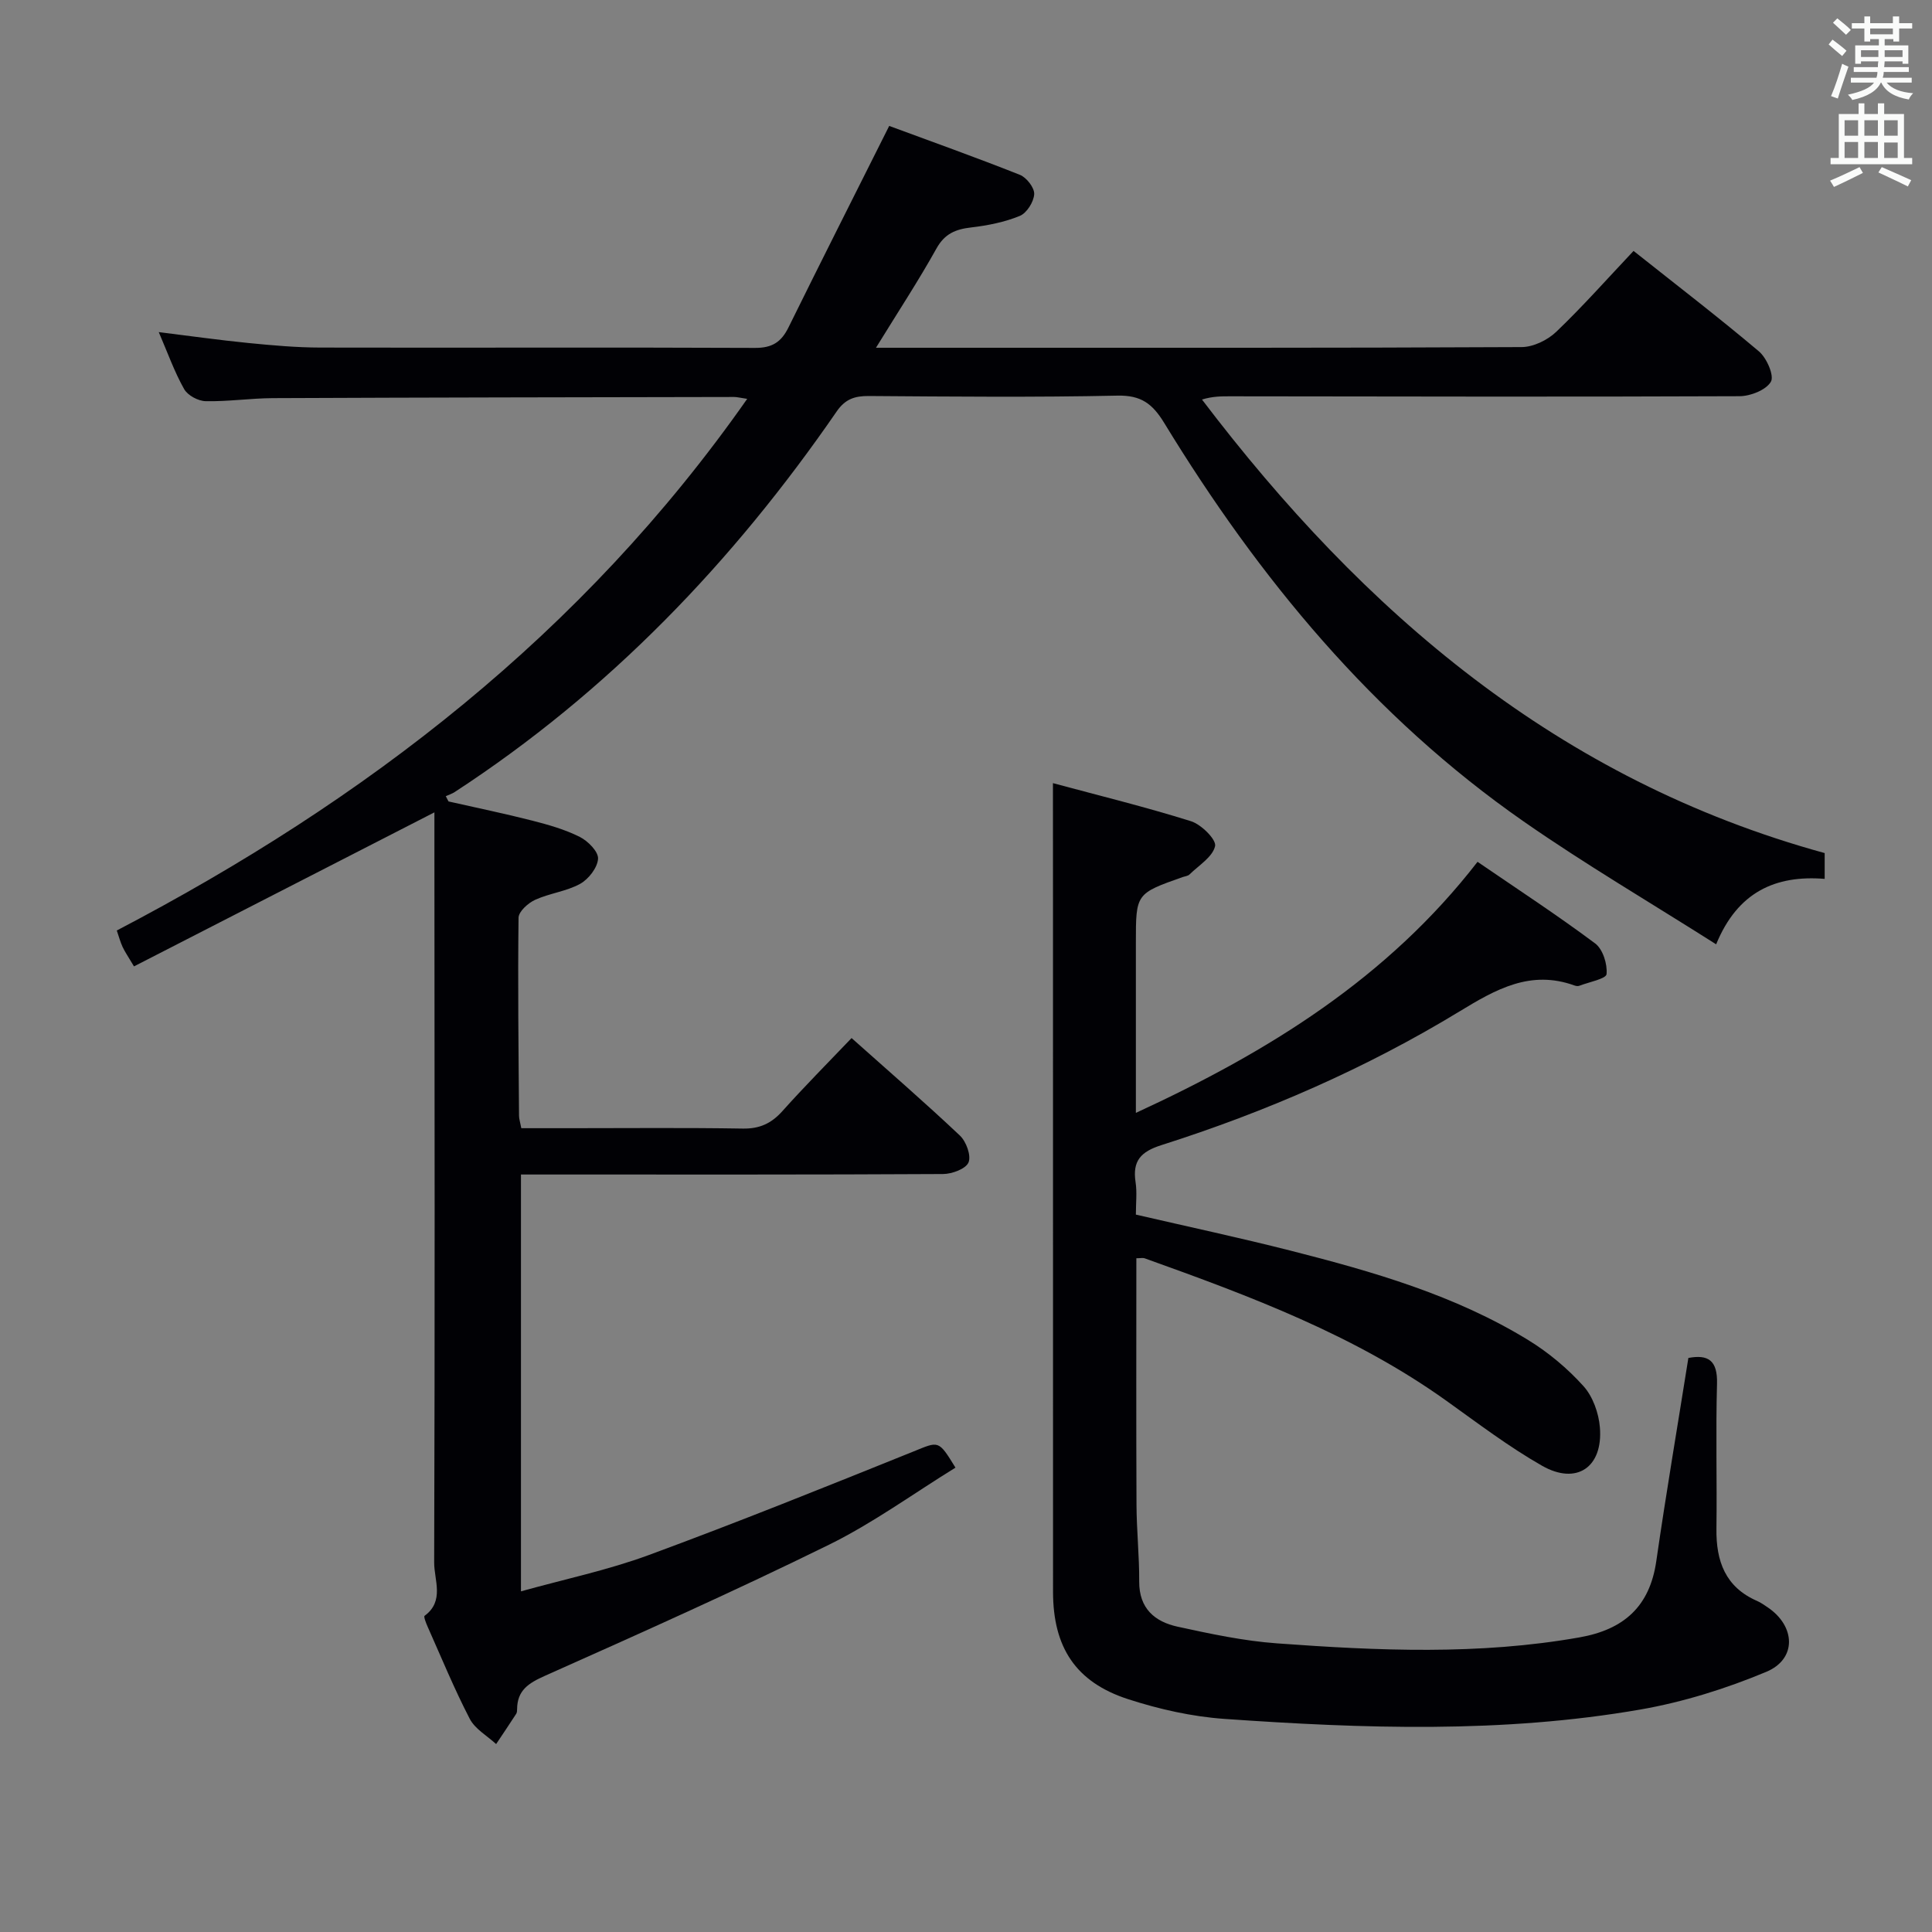 <svg enable-background="new 0 0 400 400" viewBox="0 0 400 400" xmlns="http://www.w3.org/2000/svg"><rect x="0" y="0" width="400" height="400" fill="#808080" stroke="none"/><path d="m32.87 68.76c6.48.8 12.48 1.65 18.51 2.25 4.96.49 9.95.94 14.93.95 30 .07 60-.07 90 .07 3.56.02 5.44-1.21 6.93-4.23 6.76-13.71 13.66-27.35 20.86-41.73 8.6 3.18 17.9 6.49 27.06 10.13 1.38.55 3.03 2.68 2.96 3.99-.09 1.61-1.54 3.92-2.98 4.51-3.16 1.3-6.66 1.99-10.08 2.39-3.2.37-5.46 1.28-7.17 4.35-3.7 6.64-7.89 13.02-12.53 20.56h14.17c39.83 0 79.67.06 119.5-.14 2.43-.01 5.37-1.44 7.17-3.16 5.51-5.27 10.58-11 16.01-16.75 8.9 7.07 17.6 13.74 25.97 20.81 1.6 1.36 3.2 5.04 2.46 6.28-1.01 1.72-4.23 2.98-6.5 2.99-35.16.15-70.33.06-105.5.02-1.8 0-3.61 0-5.78.67 33.5 44.11 73.79 78.76 128.92 93.9v5.34c-10.18-.82-18.03 2.71-22.47 13.55-13.64-8.66-27.11-16.56-39.89-25.46-31.14-21.69-54.77-50.34-74.38-82.48-2.43-3.98-4.78-5.76-9.67-5.66-17.16.37-34.33.2-51.5.08-2.91-.02-4.88.63-6.64 3.19-21.47 31.17-47.25 58.05-79.1 78.81-.56.36-1.22.57-1.84.85.19.36.38.73.57 1.09 5.78 1.31 11.59 2.5 17.33 3.97 3.36.86 6.78 1.83 9.86 3.38 1.69.85 3.87 3.06 3.77 4.52-.12 1.85-1.96 4.22-3.71 5.19-2.84 1.57-6.33 1.94-9.32 3.31-1.46.67-3.41 2.42-3.43 3.71-.17 13.66 0 27.33.1 40.99 0 .63.22 1.27.47 2.58h10.35c11.83 0 23.67-.12 35.5.08 3.5.06 5.93-1.07 8.22-3.63 4.53-5.07 9.34-9.9 14.31-15.11 7.69 6.86 15.21 13.37 22.44 20.2 1.3 1.23 2.36 4.15 1.77 5.55-.57 1.34-3.42 2.39-5.27 2.4-27 .15-54 .1-81 .1-1.99 0-3.98 0-6.39 0v86.3c9.08-2.53 18.03-4.4 26.51-7.53 18.37-6.77 36.53-14.08 54.69-21.4 5.33-2.15 5.18-2.51 8.76 3.32-8.7 5.36-17.05 11.46-26.19 15.96-19.36 9.52-39.08 18.34-58.79 27.13-3.41 1.52-5.75 3-5.78 6.91 0 .33-.02.71-.19.97-1.36 2.1-2.76 4.18-4.15 6.26-1.87-1.72-4.37-3.11-5.47-5.24-3.21-6.19-5.86-12.66-8.7-19.03-.33-.74-.87-2.11-.65-2.28 4.18-3.06 1.98-7.41 1.99-11.03.16-48.83.08-97.66.05-146.5 0-2.94 0-5.88 0-8.82-21.16 10.85-41.58 21.32-62.2 31.89-1.24-2.09-1.89-3.02-2.36-4.03-.47-1.03-.77-2.14-1.2-3.4 51.53-26.93 96.44-61.43 130.52-110.07-1.51-.22-2.1-.39-2.69-.39-31.83.06-63.66.1-95.49.24-4.65.02-9.3.73-13.94.63-1.55-.03-3.73-1.2-4.46-2.51-2.01-3.56-3.4-7.49-5.25-11.79z" fill="#010105"/><path d="m218 162.14c9.49 2.56 19.14 4.92 28.6 7.89 2.12.67 5.27 3.81 4.97 5.15-.5 2.24-3.37 3.98-5.3 5.87-.32.32-.92.37-1.39.53-9.71 3.43-9.71 3.43-9.71 13.59v35.24c27.51-12.68 52.11-27.92 70.74-51.98 8.3 5.68 16.5 11.04 24.34 16.89 1.6 1.19 2.57 4.28 2.37 6.36-.1.98-3.63 1.64-5.63 2.41-.28.11-.69.06-.99-.05-9.12-3.3-16.26.76-23.85 5.38-19.36 11.78-40.09 20.79-61.68 27.66-4.28 1.36-6.04 3.26-5.36 7.68.32 2.1.06 4.29.06 6.71 10.85 2.51 21.51 4.79 32.06 7.47 17.08 4.35 34.03 9.21 49.21 18.53 4.19 2.57 8.11 5.86 11.4 9.51 1.94 2.15 3.16 5.58 3.4 8.54.68 8.26-4.82 12.02-11.97 7.95-6.91-3.94-13.3-8.8-19.79-13.44-19.04-13.62-40.68-21.7-62.46-29.5-.43-.15-.95-.02-1.75-.02 0 17.09-.05 34.05.03 51.01.02 5.31.59 10.62.56 15.93-.03 5.57 3.23 8.31 7.96 9.34 6.79 1.48 13.66 2.95 20.57 3.45 20.9 1.53 41.81 2.45 62.64-1.24 9.15-1.62 14.53-6.36 15.89-15.8 2.01-13.94 4.38-27.82 6.64-42.05 4.07-.76 6.07.46 5.93 5.36-.28 9.99.01 19.99-.12 29.99-.09 6.71 1.83 12.09 8.42 14.96.76.33 1.45.83 2.14 1.29 5.84 3.9 6.14 10.73-.25 13.39-8.33 3.48-17.17 6.25-26.06 7.8-28.55 4.96-57.36 3.95-86.1 1.94-6.72-.47-13.52-2-19.94-4.08-10.88-3.52-15.56-10.75-15.56-22.26-.01-47.82-.01-95.65-.01-143.47-.01-7.59-.01-15.19-.01-23.93z" fill="#010105"/><g fill="#fafbfa"><path d="m378.6 9.2.8-1c.9.7 1.9 1.4 2.9 2.3l-.9 1.1c-1.1-.9-2-1.7-2.8-2.4zm.5 10.7c.9-2.1 1.6-4.3 2.3-6.7.4.2.8.4 1.3.6-.7 2.1-1.5 4.3-2.2 6.6zm.4-15.2.9-.9c1 .8 2 1.6 2.8 2.4l-1 1c-1-.9-1.9-1.8-2.7-2.5zm12.5-1.3h1.2v1.4h2.7v1.1h-2.7v2.7h-1.2v-.5h-1.8v1.3h4.9v3.8h-1.2v-.5h-3.7c0 .4-.1.9-.1 1.2h5.1v1h-5.2c0 .5-.1.9-.2 1.2h6v1h-5.2c1.1 1.3 2.9 2 5.5 2.2-.4.4-.7.8-.9 1.3-2.9-.5-4.8-1.6-5.7-3.5h-.1c-.8 1.7-2.7 2.9-5.9 3.6-.2-.4-.6-.8-.9-1.1 2.8-.6 4.6-1.4 5.4-2.5h-4.8v-1h5.3c.1-.3.2-.7.2-1.2h-4.9v-1h5c0-.4 0-.8.1-1.2h-3.6v.5h-1.2v-3.8h4.9v-1.3h-1.8v.5h-1.2v-2.7h-2.6v-1.1h2.6v-1.4h1.2v1.4h4.7v-1.4zm-6.7 8.4h3.6c0-.4 0-.9 0-1.4h-3.6zm1.9-4.7h4.7v-1.2h-4.7zm6.7 3.3h-3.7v1.4h3.7z"/><path d="m384.7 21.4h1.3v2.2h2.8v-2.2h1.3v2.2h4.1v9.1h1.7v1.3h-16.9v-1.3h1.7v-9.1h4.1v-2.2zm.3 13.2.7 1.2c-1.8.9-3.8 1.9-6 2.9-.2-.4-.5-.8-.8-1.3 2.4-1 4.4-2 6.1-2.8zm-3.1-6.5h2.8v-3.2h-2.8zm0 4.6h2.8v-3.3h-2.8zm4.1-4.6h2.8v-3.2h-2.8zm0 4.6h2.8v-3.3h-2.8zm3.6 1.9c2.1.9 4.1 1.8 6.1 2.7l-.7 1.3c-2.2-1.1-4.2-2-6.1-2.9zm3.3-9.7h-2.8v3.2h2.8zm-2.8 7.8h2.8v-3.2h-2.8z"/></g></svg>